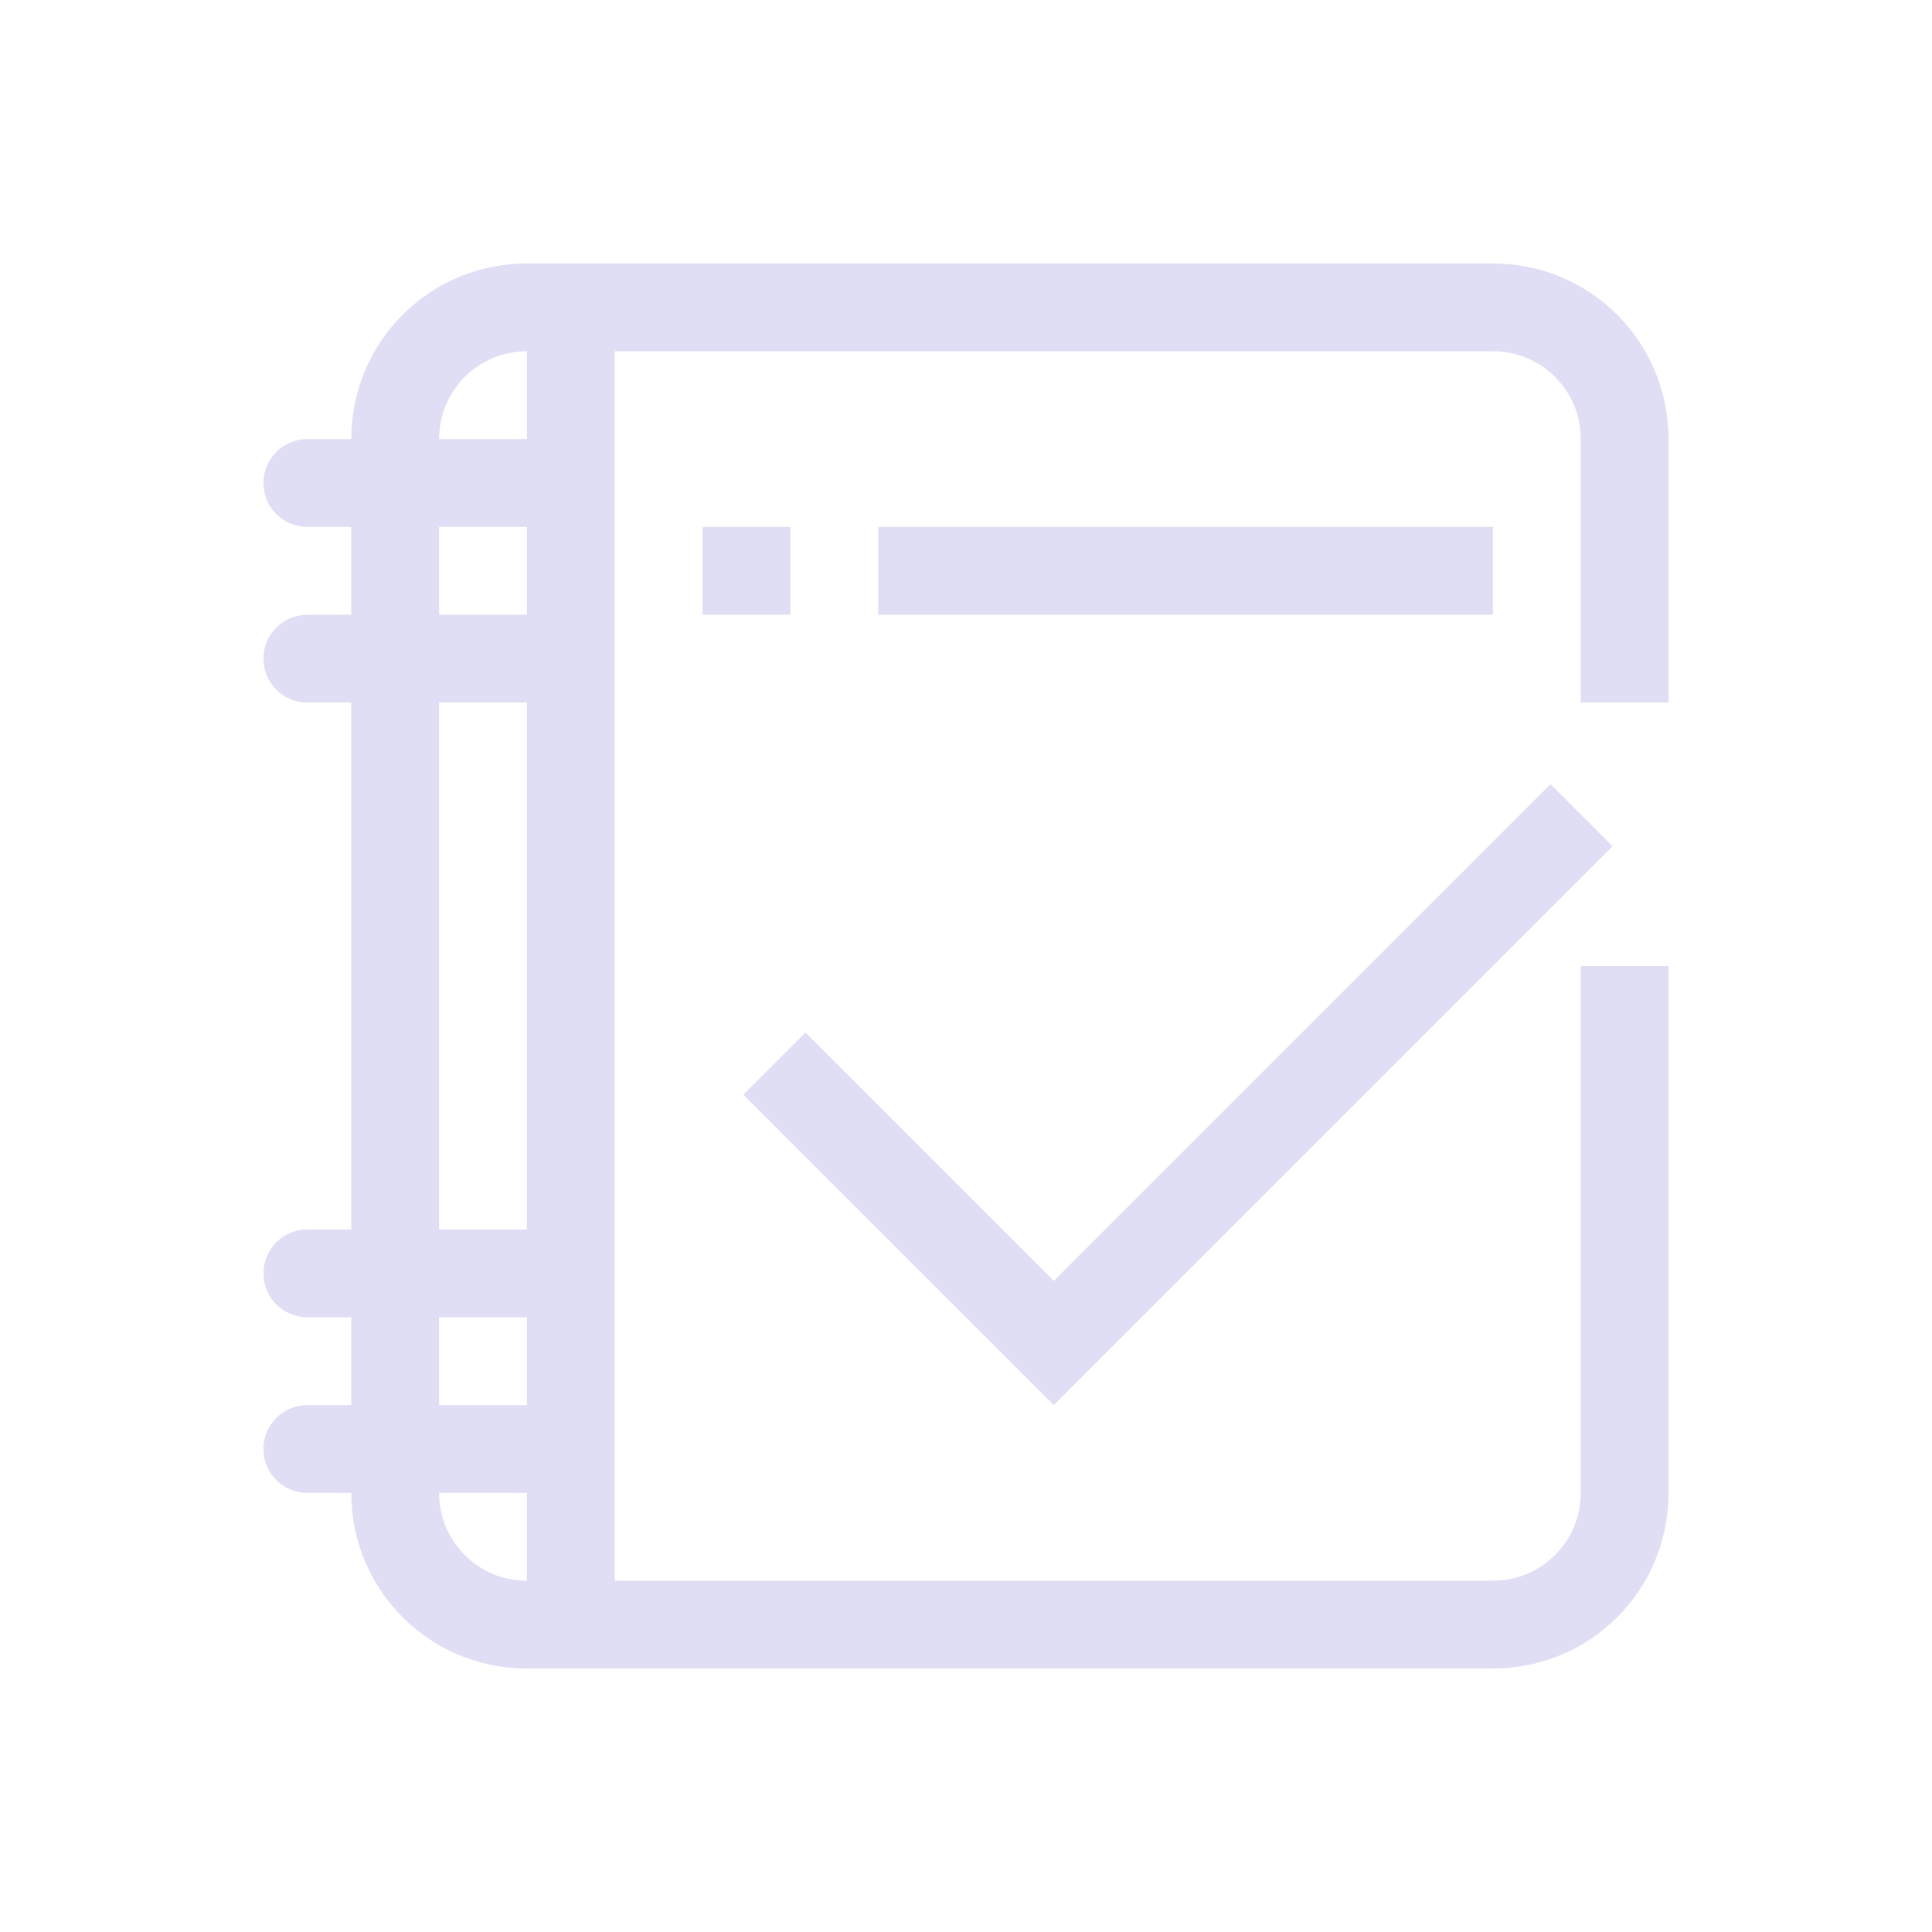 <svg version="1.1" viewBox="0 0 22 22" xmlns="http://www.w3.org/2000/svg">
 <defs>
  <style id="current-color-scheme" type="text/css">.ColorScheme-Text {
        color:#e0def4;
      }</style>
 </defs>
 <path class="ColorScheme-Text" d="m6 3c-1.108 0-2 0.892-2 2h-0.5c-0.277 0-0.5 0.223-0.5 0.5s0.223 0.5 0.5 0.5h0.5v1h-0.5c-0.277 0-0.5 0.223-0.5 0.5s0.223 0.5 0.5 0.5h0.5v6h-0.5c-0.277 0-0.5 0.223-0.5 0.5s0.223 0.5 0.5 0.5h0.5v1h-0.5c-0.277 0-0.5 0.223-0.5 0.5s0.223 0.5 0.5 0.5h0.5c0 1.108 0.892 2 2 2h11c1.108 0 2-0.892 2-2v-6h-1v6c0 0.554-0.446 1-1 1h-10v-14h10c0.554 0 1 0.446 1 1v3h1v-3c0-1.108-0.892-2-2-2h-11zm0 1v1h-1c0-0.554 0.446-1 1-1zm-1 2h1v1h-1v-1zm3 0v1h1v-1h-1zm2 0v1h7v-1h-7zm-5 2h1v6h-1v-6zm12.656 0.93-5.656 5.656-2.828-2.828-0.707 0.707 3.535 3.535 6.363-6.363-0.707-0.707zm-12.656 6.07h1v1h-1v-1zm0 2h1v1c-0.554 0-1-0.446-1-1z" fill="currentColor"/>
</svg>
